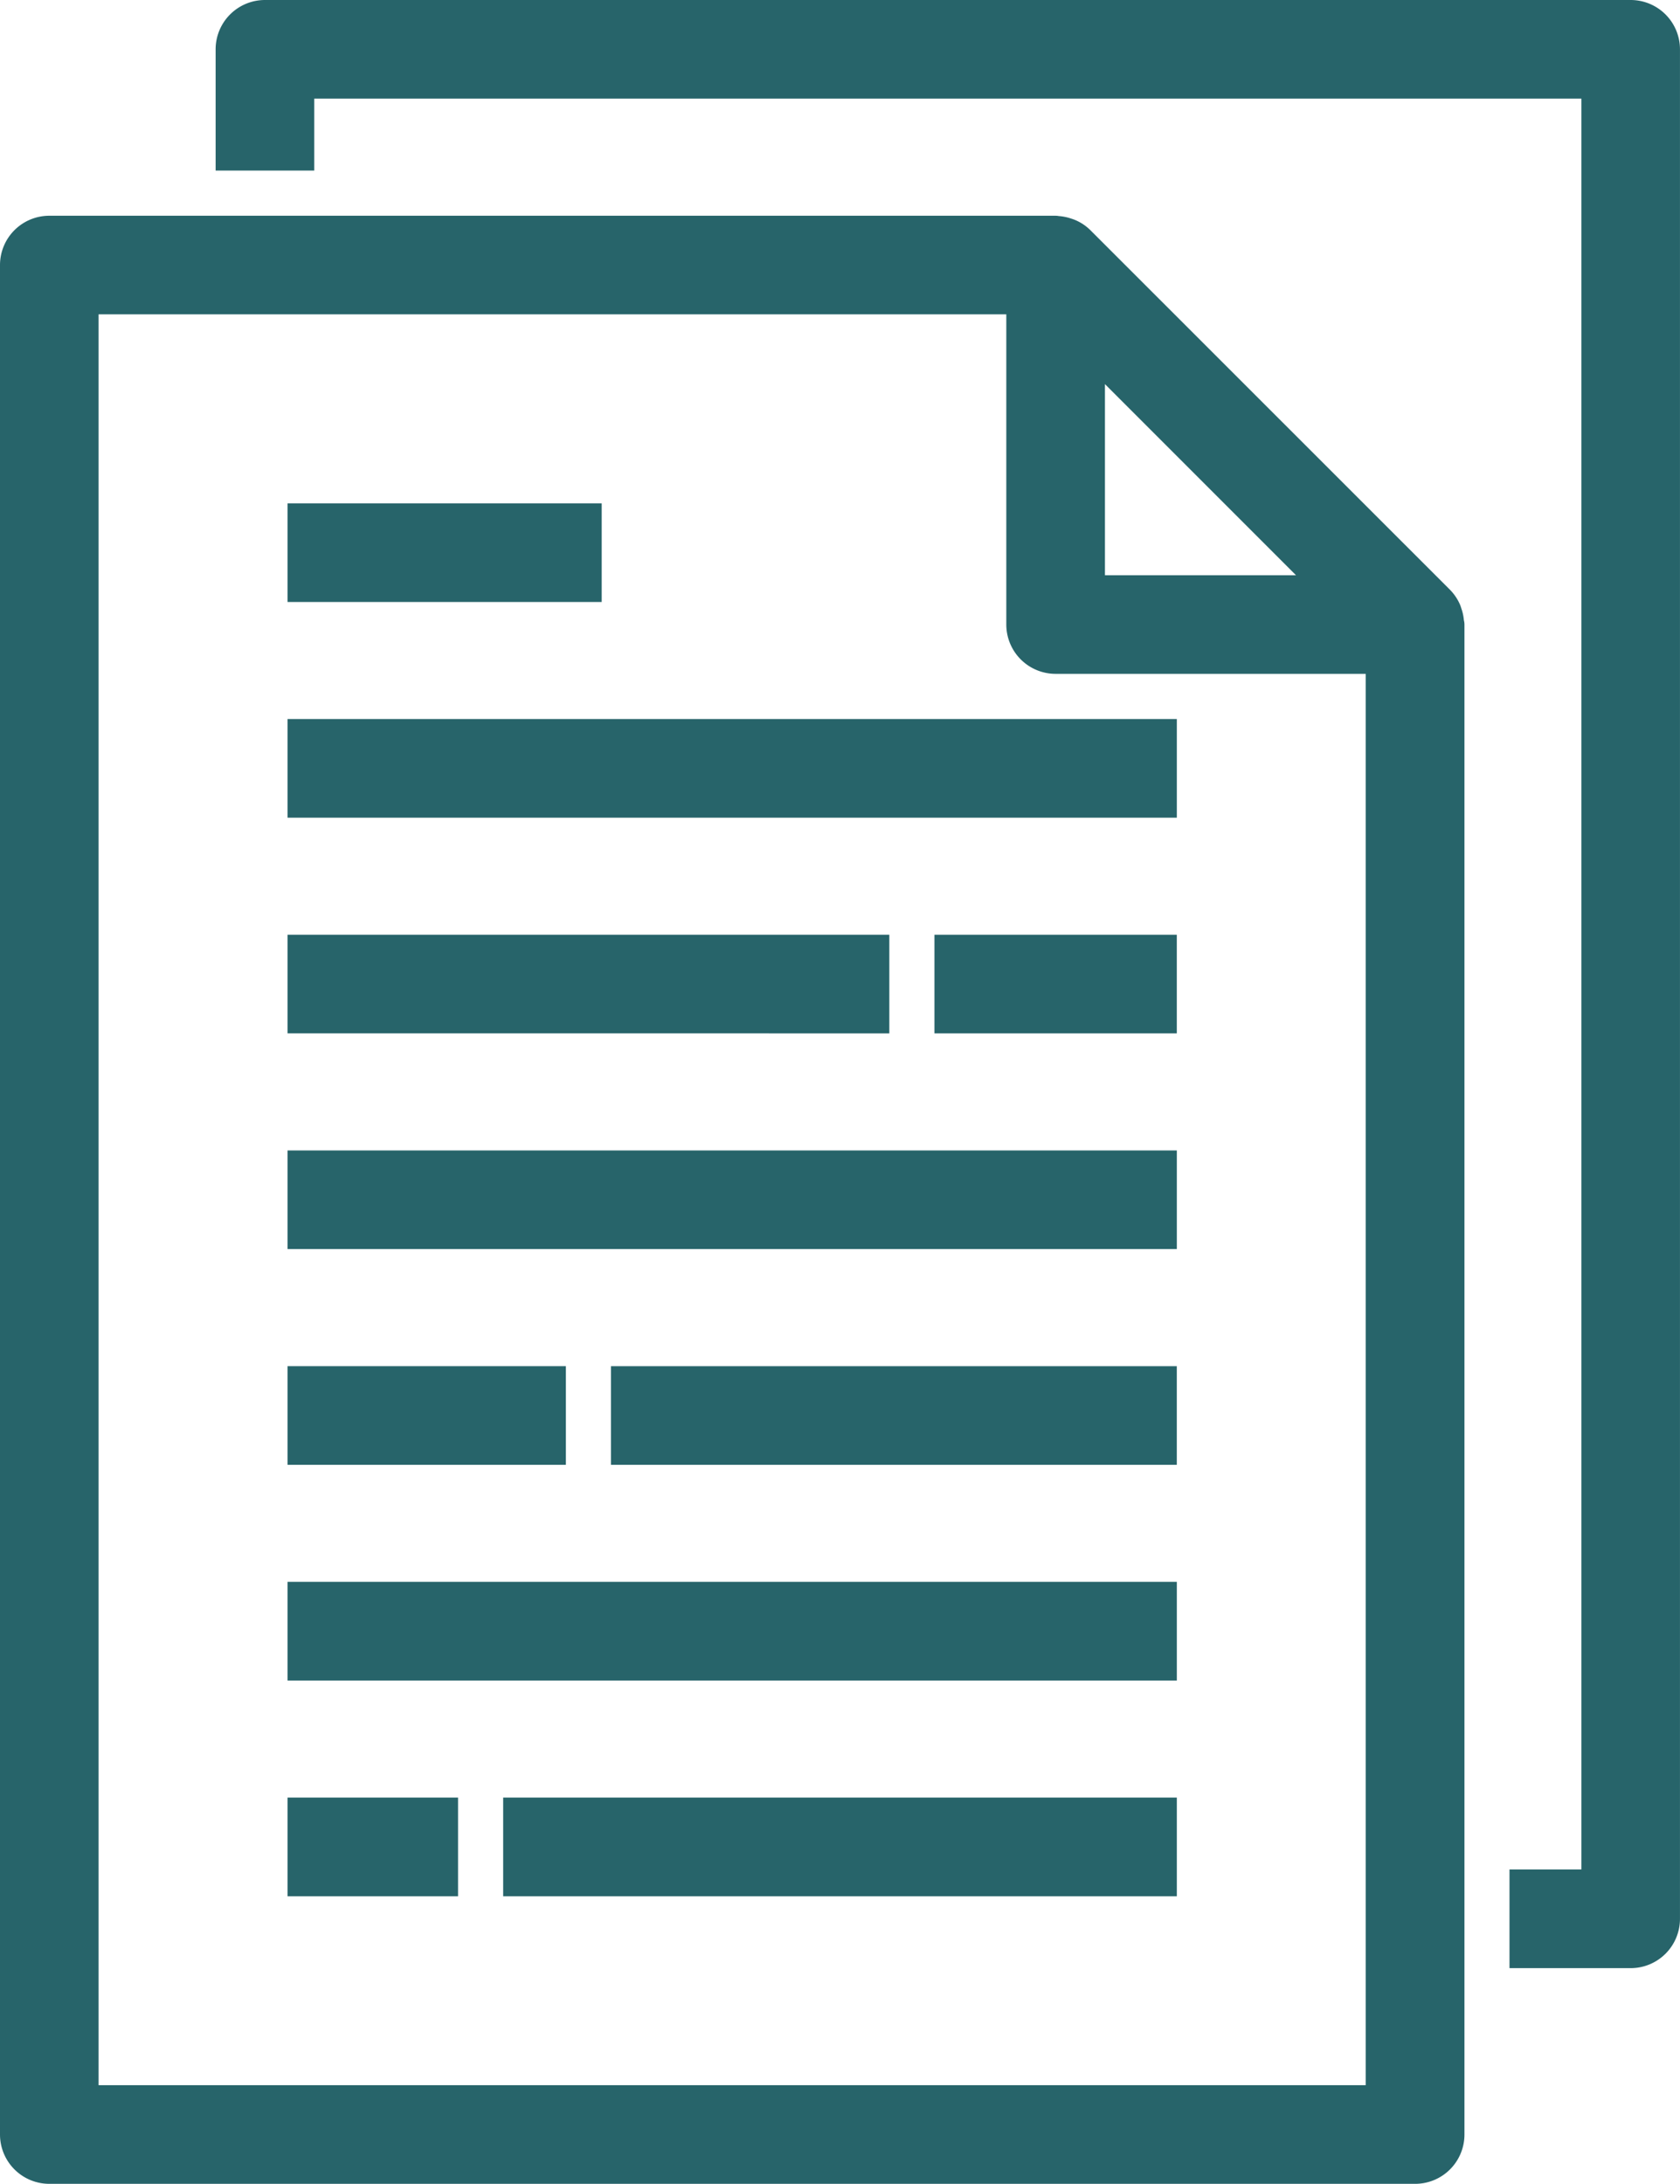 <svg xmlns="http://www.w3.org/2000/svg" width="62.844" height="81.666" viewBox="0 0 62.844 81.666"><g transform="translate(0.5 0.5)"><path d="M66.219,58.218v69.911a1.345,1.345,0,0,0,1.345,1.344h51.088A1.344,1.344,0,0,0,120,128.129V71.663c0-.03-.014-.055-.017-.085a1.267,1.267,0,0,0-.069-.346c-.015-.043-.025-.085-.044-.127a1.332,1.332,0,0,0-.269-.394L106.153,57.268a1.3,1.3,0,0,0-.4-.269,1.218,1.218,0,0,0-.124-.044,1.338,1.338,0,0,0-.348-.07c-.023,0-.049-.01-.078-.01H67.564A1.344,1.344,0,0,0,66.219,58.218Zm49.187,12.1h-8.854V61.464Zm-46.5-10.756h34.956v12.1a1.344,1.344,0,0,0,1.344,1.344h12.1v53.778h-48.4Z" transform="translate(-66.219 -48.807)" fill="#27646a" stroke="#27646a" stroke-width="1"/><path d="M171.489,69.91V72.6h4.033a1.344,1.344,0,0,0,1.344-1.344V1.345A1.345,1.345,0,0,0,175.522,0H124.434a1.345,1.345,0,0,0-1.345,1.345V5.378h2.689V2.689h48.4V69.91Z" transform="translate(-115.023)" fill="#27646a" stroke="#27646a" stroke-width="1"/><path d="M142.048,189.573h32.266v2.689H142.048Z" transform="translate(-131.292 -162.684)" fill="#27646a" stroke="#27646a" stroke-width="1"/><path d="M142.048,132.7H152.8v2.689H142.048Z" transform="translate(-131.292 -113.877)" fill="#27646a" stroke="#27646a" stroke-width="1"/><path d="M142.048,246.443h21.511v2.689H142.048Z" transform="translate(-131.292 -211.488)" fill="#27646a" stroke="#27646a" stroke-width="1"/><path d="M312.662,246.443h8.066v2.689h-8.066Z" transform="translate(-277.707 -211.488)" fill="#27646a" stroke="#27646a" stroke-width="1"/><path d="M142.048,303.312h32.266V306H142.048Z" transform="translate(-131.292 -260.29)" fill="#27646a" stroke="#27646a" stroke-width="1"/><path d="M142.048,417.056h32.266v2.689H142.048Z" transform="translate(-131.292 -357.901)" fill="#27646a" stroke="#27646a" stroke-width="1"/><path d="M227.353,360.186h20.166v2.689H227.353Z" transform="translate(-204.498 -309.097)" fill="#27646a" stroke="#27646a" stroke-width="1"/><path d="M142.048,360.186h9.411v2.689h-9.411Z" transform="translate(-131.292 -309.097)" fill="#27646a" stroke="#27646a" stroke-width="1"/><path d="M142.048,473.93h5.378v2.689h-5.378Z" transform="translate(-131.292 -406.708)" fill="#27646a" stroke="#27646a" stroke-width="1"/><path d="M198.918,473.93h24.2v2.689h-24.2Z" transform="translate(-180.096 -406.708)" fill="#27646a" stroke="#27646a" stroke-width="1"/></g></svg>